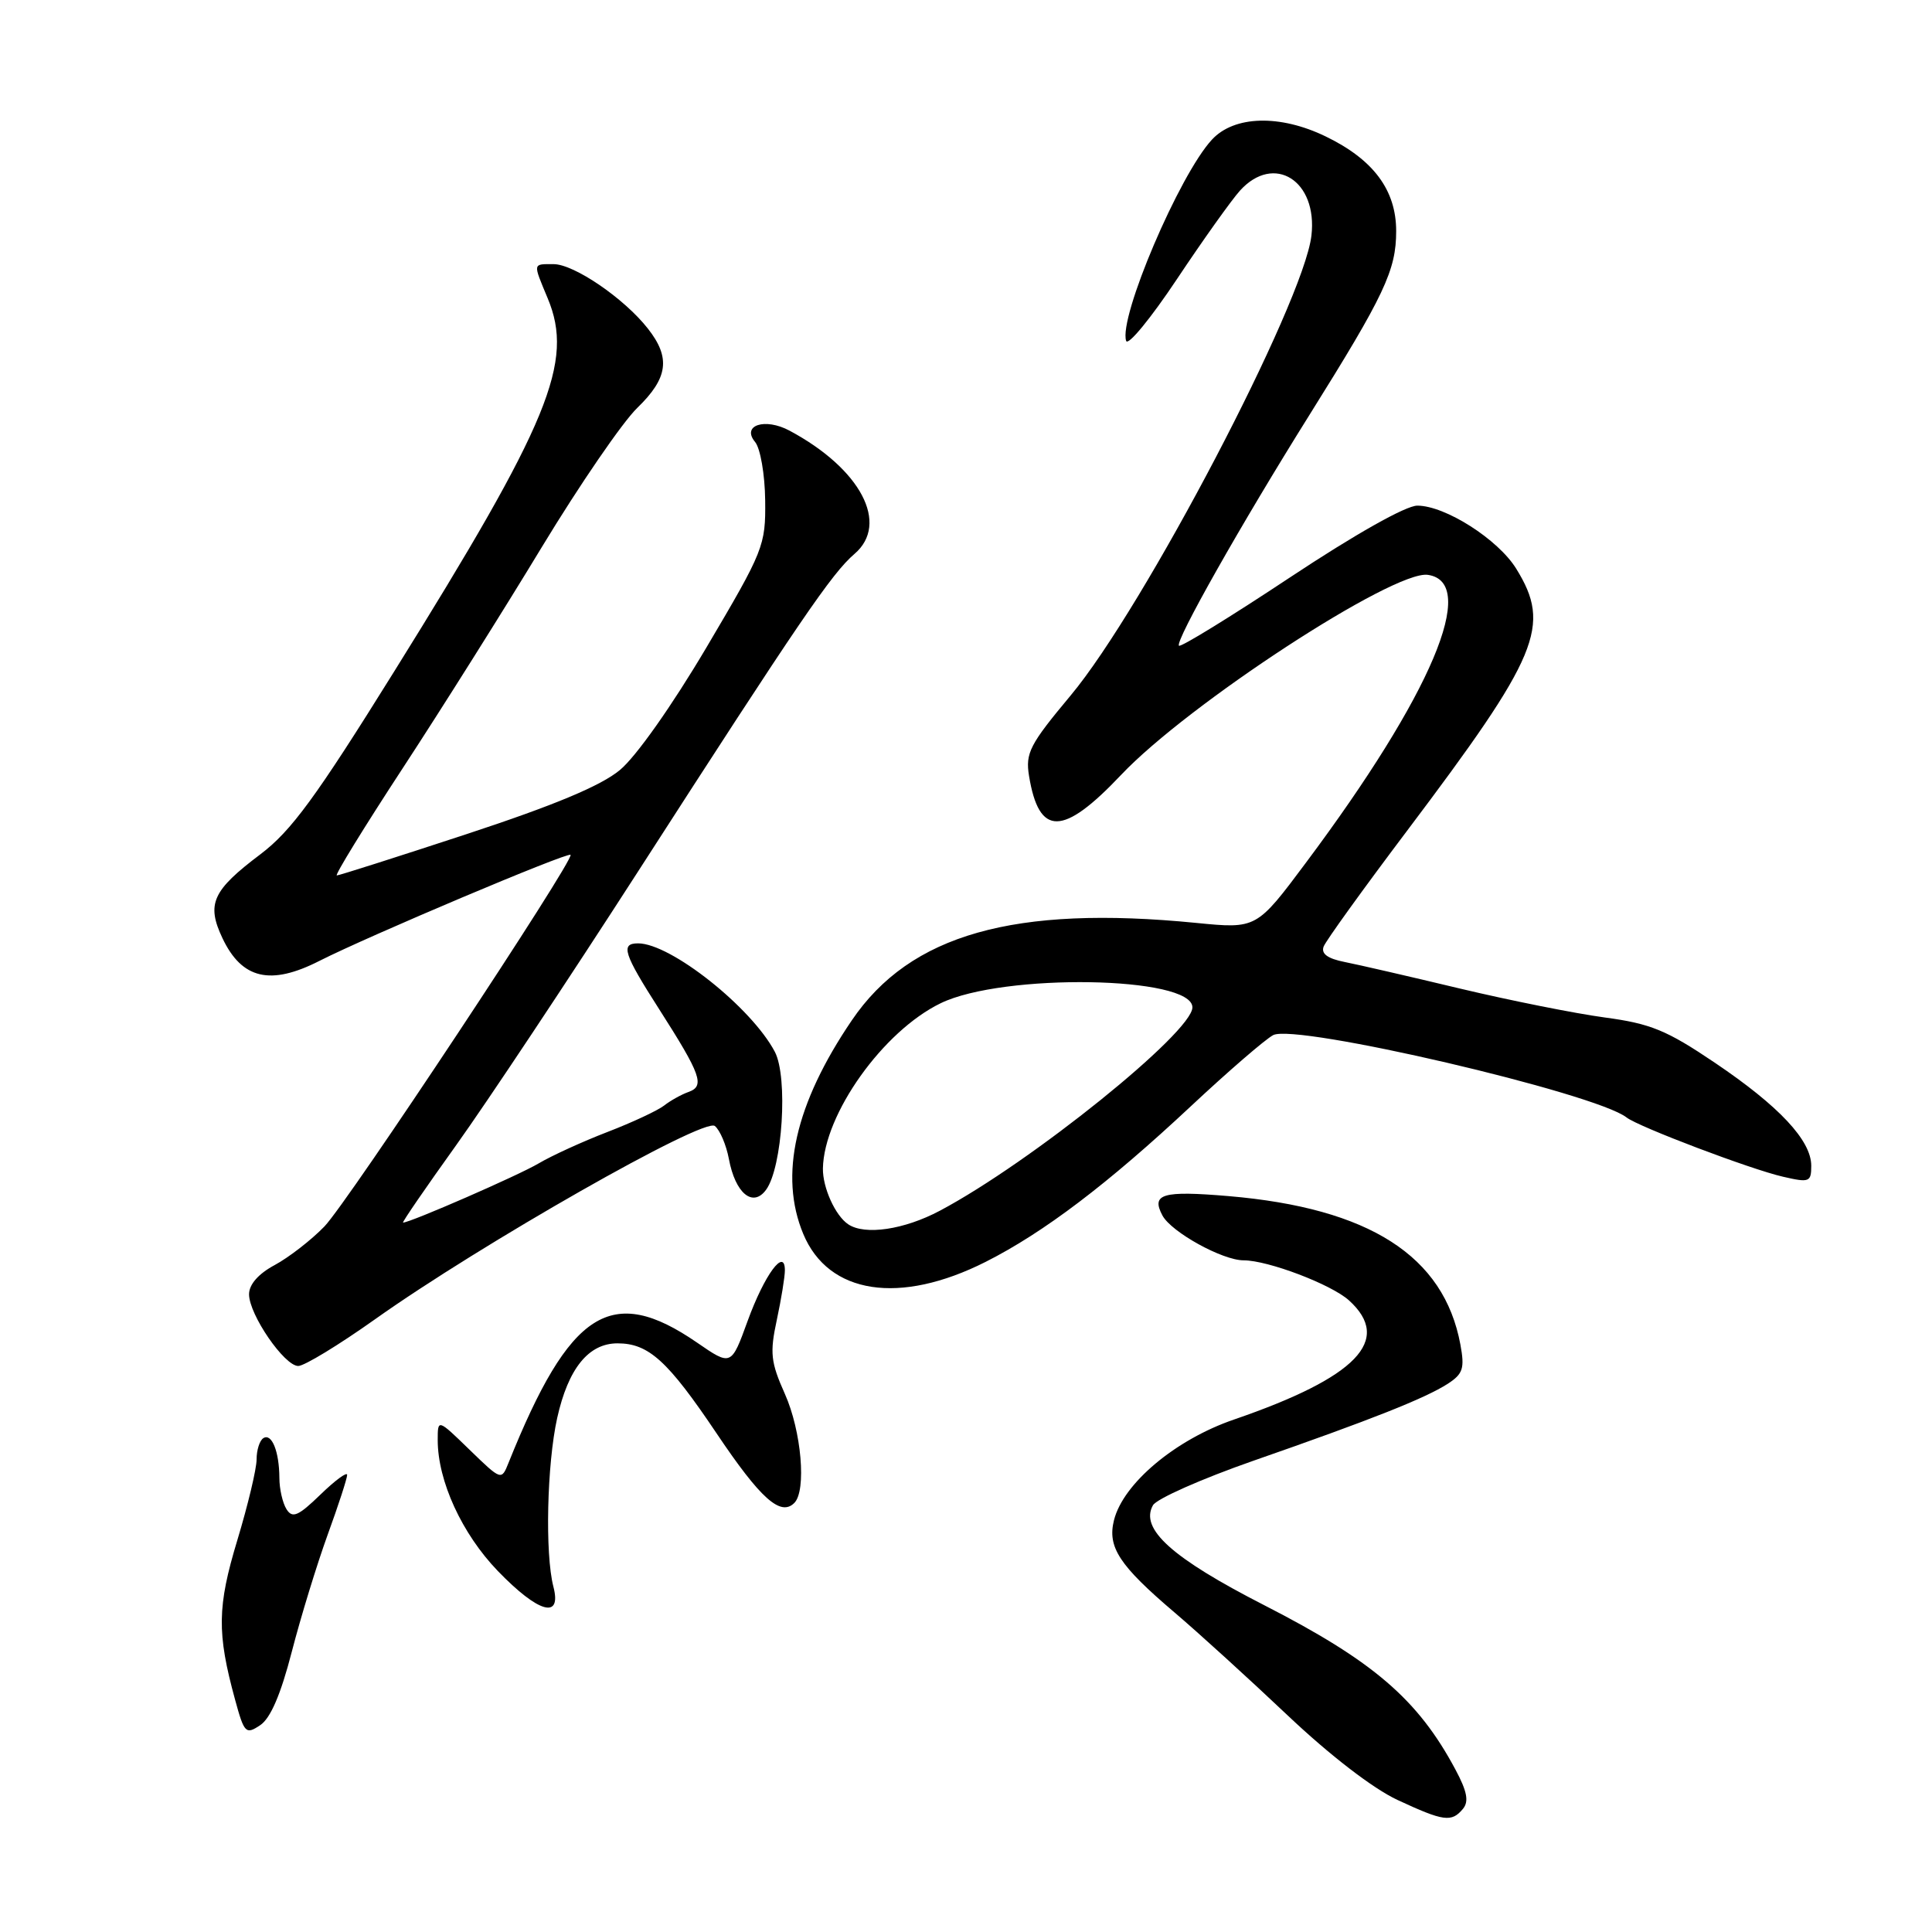 <?xml version="1.0" encoding="UTF-8" standalone="no"?>
<!DOCTYPE svg PUBLIC "-//W3C//DTD SVG 1.1//EN" "http://www.w3.org/Graphics/SVG/1.1/DTD/svg11.dtd" >
<svg xmlns="http://www.w3.org/2000/svg" xmlns:xlink="http://www.w3.org/1999/xlink" version="1.1" viewBox="0 0 256 256">
 <g >
 <path fill="currentColor"
d=" M 193.85 239.68 C 194.66 238.70 194.40 237.36 192.84 234.45 C 187.87 225.16 181.96 220.09 167.50 212.69 C 155.29 206.44 151.01 202.59 152.77 199.46 C 153.24 198.60 159.23 195.95 166.07 193.56 C 181.75 188.10 188.87 185.27 191.85 183.35 C 193.86 182.04 194.09 181.31 193.51 178.16 C 191.33 166.41 181.44 160.08 162.79 158.49 C 154.03 157.75 152.50 158.19 154.03 161.06 C 155.21 163.26 161.98 167.00 164.78 167.00 C 168.02 167.00 176.41 170.19 178.75 172.31 C 184.55 177.57 179.79 182.50 163.50 188.10 C 155.75 190.76 148.83 196.56 147.61 201.43 C 146.71 205.00 148.31 207.43 155.62 213.65 C 158.76 216.32 165.49 222.44 170.58 227.26 C 176.20 232.58 181.93 236.99 185.17 238.50 C 191.30 241.35 192.34 241.50 193.85 239.68 Z  M 38.66 218.88 C 39.85 214.27 41.99 207.30 43.41 203.38 C 44.84 199.46 46.00 195.89 46.00 195.43 C 46.00 194.98 44.41 196.15 42.46 198.04 C 39.52 200.89 38.75 201.22 37.97 199.99 C 37.45 199.17 37.02 197.30 37.02 195.83 C 37.00 192.32 36.01 189.87 34.90 190.56 C 34.40 190.87 34.00 192.14 34.00 193.38 C 34.00 194.63 32.85 199.44 31.45 204.07 C 28.78 212.89 28.73 216.38 31.15 225.22 C 32.36 229.66 32.57 229.87 34.47 228.60 C 35.84 227.70 37.20 224.53 38.66 218.88 Z  M 73.33 210.25 C 72.20 205.90 72.47 194.02 73.83 187.89 C 75.29 181.34 77.98 178.00 81.82 178.00 C 85.95 178.00 88.48 180.30 94.96 189.94 C 100.77 198.59 103.43 200.97 105.25 199.15 C 106.88 197.52 106.20 189.63 104.00 184.70 C 102.12 180.49 101.99 179.27 102.93 174.90 C 103.52 172.15 104.00 169.19 104.00 168.33 C 104.00 165.24 101.30 168.90 99.07 175.02 C 96.89 181.02 96.89 181.02 92.36 177.90 C 81.01 170.09 75.51 173.60 67.38 193.84 C 66.44 196.19 66.43 196.18 62.22 192.10 C 58.00 188.00 58.00 188.00 58.00 190.82 C 58.00 196.24 61.21 203.23 65.96 208.16 C 71.34 213.73 74.46 214.62 73.33 210.25 Z  M 49.68 174.82 C 63.71 164.85 93.29 148.02 94.72 149.20 C 95.40 149.75 96.23 151.71 96.58 153.56 C 97.43 158.13 99.76 160.05 101.51 157.65 C 103.68 154.69 104.44 142.74 102.67 139.37 C 99.58 133.50 88.87 125.00 84.55 125.00 C 82.19 125.00 82.62 126.35 87.34 133.72 C 92.90 142.42 93.43 143.91 91.23 144.69 C 90.28 145.03 88.83 145.84 88.00 146.49 C 87.17 147.14 83.80 148.72 80.50 149.99 C 77.20 151.26 73.09 153.14 71.37 154.16 C 68.71 155.74 54.36 162.00 53.41 162.00 C 53.23 162.00 56.40 157.39 60.44 151.75 C 64.48 146.11 75.32 129.80 84.53 115.50 C 106.02 82.13 110.22 75.97 113.23 73.39 C 117.89 69.39 114.05 62.11 104.61 57.06 C 101.36 55.32 98.22 56.35 100.05 58.56 C 100.75 59.40 101.35 62.85 101.39 66.29 C 101.46 72.30 101.21 72.93 93.62 85.77 C 89.03 93.53 84.26 100.29 82.13 102.04 C 79.61 104.13 73.42 106.71 61.84 110.52 C 52.68 113.53 44.93 116.00 44.63 116.00 C 44.32 116.00 48.26 109.59 53.39 101.75 C 58.52 93.91 66.80 80.75 71.79 72.50 C 76.79 64.25 82.48 55.95 84.44 54.05 C 88.53 50.09 88.89 47.40 85.84 43.53 C 82.70 39.53 76.06 35.00 73.35 35.00 C 70.56 35.00 70.60 34.79 72.57 39.52 C 76.10 47.96 72.84 55.89 52.24 88.96 C 41.83 105.69 38.59 110.11 34.50 113.20 C 28.13 118.00 27.33 119.78 29.48 124.32 C 32.05 129.74 35.84 130.63 42.33 127.32 C 48.77 124.05 75.21 112.88 75.60 113.27 C 76.18 113.85 46.06 159.35 42.99 162.51 C 41.25 164.31 38.28 166.61 36.41 167.62 C 34.24 168.78 33.00 170.20 33.00 171.50 C 33.00 174.19 37.68 181.00 39.52 181.00 C 40.32 181.00 44.89 178.22 49.68 174.82 Z  M 130.61 167.20 C 138.31 163.31 146.80 156.87 157.83 146.55 C 162.74 141.96 167.63 137.73 168.70 137.16 C 171.67 135.57 211.39 144.83 215.53 148.07 C 217.09 149.30 232.00 154.95 236.25 155.92 C 239.75 156.73 240.00 156.63 240.00 154.47 C 240.00 151.11 235.75 146.57 227.23 140.82 C 220.83 136.50 218.73 135.64 212.63 134.82 C 208.71 134.29 200.10 132.57 193.50 131.00 C 186.90 129.42 180.01 127.83 178.18 127.47 C 175.90 127.02 175.03 126.37 175.39 125.42 C 175.69 124.65 180.64 117.78 186.40 110.14 C 203.96 86.84 205.59 82.93 200.91 75.36 C 198.51 71.47 191.50 67.00 187.80 67.00 C 186.28 67.00 179.56 70.79 170.96 76.49 C 163.09 81.71 156.46 85.79 156.22 85.56 C 155.66 85.00 164.44 69.47 173.51 54.98 C 183.45 39.09 185.00 35.82 185.00 30.62 C 185.00 25.19 181.99 21.14 175.66 18.08 C 169.60 15.14 163.54 15.31 160.59 18.50 C 156.26 23.17 148.20 42.09 149.22 45.17 C 149.46 45.87 152.49 42.18 155.96 36.97 C 159.43 31.76 163.19 26.49 164.31 25.25 C 168.82 20.28 174.62 23.94 173.77 31.23 C 172.72 40.14 151.57 80.55 141.86 92.16 C 136.45 98.64 135.86 99.77 136.35 102.80 C 137.67 110.87 140.83 110.84 148.54 102.69 C 157.38 93.33 184.66 75.53 189.19 76.17 C 195.99 77.14 189.69 92.03 173.06 114.29 C 166.50 123.08 166.50 123.08 158.50 122.29 C 134.40 119.91 120.60 123.81 112.87 135.20 C 105.35 146.26 103.20 155.75 106.44 163.51 C 109.78 171.51 119.22 172.95 130.61 167.20 Z  M 112.40 162.23 C 110.68 161.09 109.00 157.36 109.04 154.82 C 109.18 147.62 117.02 136.62 124.65 132.93 C 132.92 128.92 158.00 129.34 158.00 133.48 C 158.00 136.78 136.62 154.01 124.55 160.42 C 119.82 162.94 114.61 163.71 112.40 162.23 Z "/>
</g>
</svg>